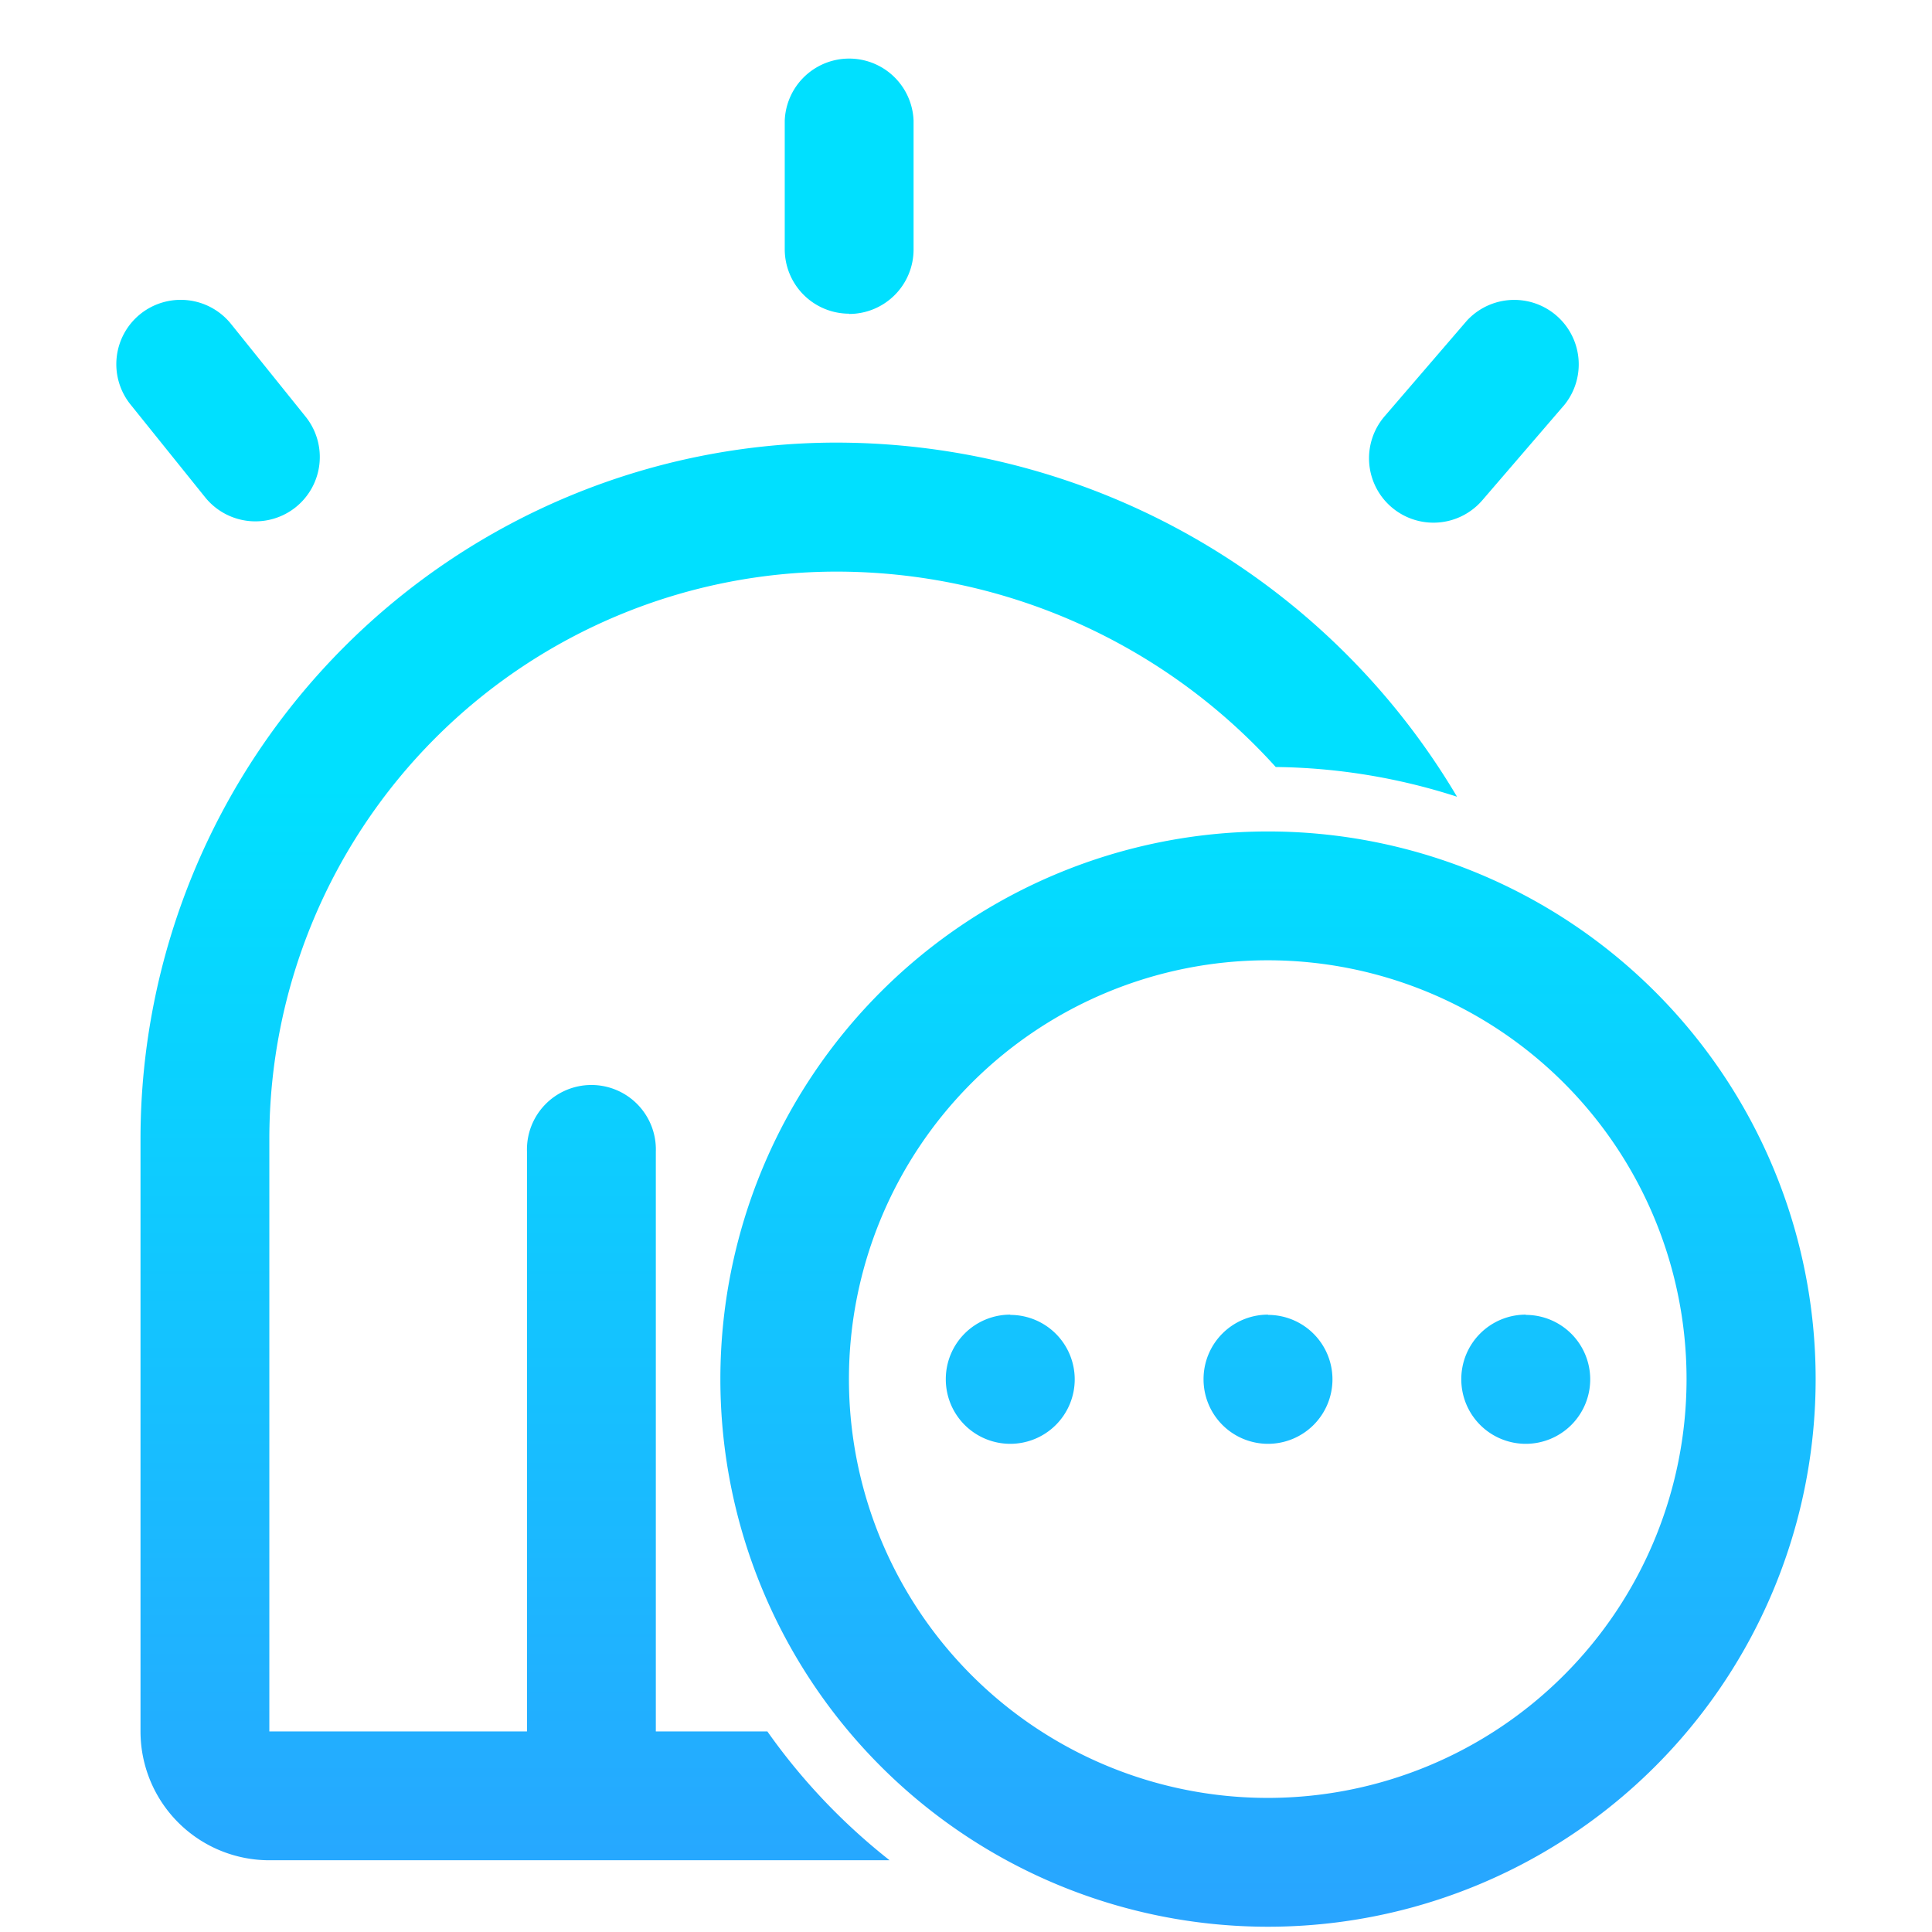<svg xmlns="http://www.w3.org/2000/svg" xmlns:xlink="http://www.w3.org/1999/xlink" width="22" height="22" viewBox="0 0 22 22"><defs><style>.a{fill:none;}.b{fill:url(#a);}</style><linearGradient id="a" x1="0.5" y1="0.389" x2="0.5" y2="1" gradientUnits="objectBoundingBox"><stop offset="0" stop-color="#00e0ff"/><stop offset="1" stop-color="#29a4ff"/></linearGradient></defs><g transform="translate(-816.835 -157.835)"><rect class="a" width="22" height="22" transform="translate(816.835 157.835)"/><path class="b" d="M17.723,8.432a6.96,6.96,0,0,0-2.063-.338,6.741,6.741,0,0,0-5-2.225A6.462,6.462,0,0,0,4.2,12.325v6.751H7.134v-6.6a.734.734,0,1,1,1.467,0v6.6h1.27a7.01,7.01,0,0,0,1.392,1.467H4.2a1.467,1.467,0,0,1-1.467-1.467V12.325A7.931,7.931,0,0,1,10.655,4.4a8.225,8.225,0,0,1,7.068,4.03Zm-6.92-5.5a.734.734,0,0,1-.734-.734V.734a.734.734,0,0,1,1.467,0V2.2A.734.734,0,0,1,10.8,2.935ZM3.47,5.024,2.619,3.966a.733.733,0,0,1,.112-1.03h0a.735.735,0,0,1,1.032.112l.851,1.058A.733.733,0,0,1,4.5,5.136h0A.735.735,0,0,1,3.47,5.024Zm13.506.109A.733.733,0,0,1,16.9,4.1h0l.937-1.089a.734.734,0,0,1,1.112.957h0l-.937,1.089A.734.734,0,0,1,16.976,5.133ZM15.572,21.3a6.236,6.236,0,1,1,6.236-6.236A6.236,6.236,0,0,1,15.572,21.3Zm0-1.467A4.769,4.769,0,1,0,10.8,15.064,4.769,4.769,0,0,0,15.572,19.833Zm-2.935-5.5a.734.734,0,1,1-.734.734A.734.734,0,0,1,12.637,14.33Zm2.935,0a.734.734,0,1,1-.734.734A.734.734,0,0,1,15.572,14.33Zm2.935,0a.734.734,0,1,1-.734.734A.734.734,0,0,1,18.507,14.33Z" transform="translate(815.702 158.475)"/></g></svg>